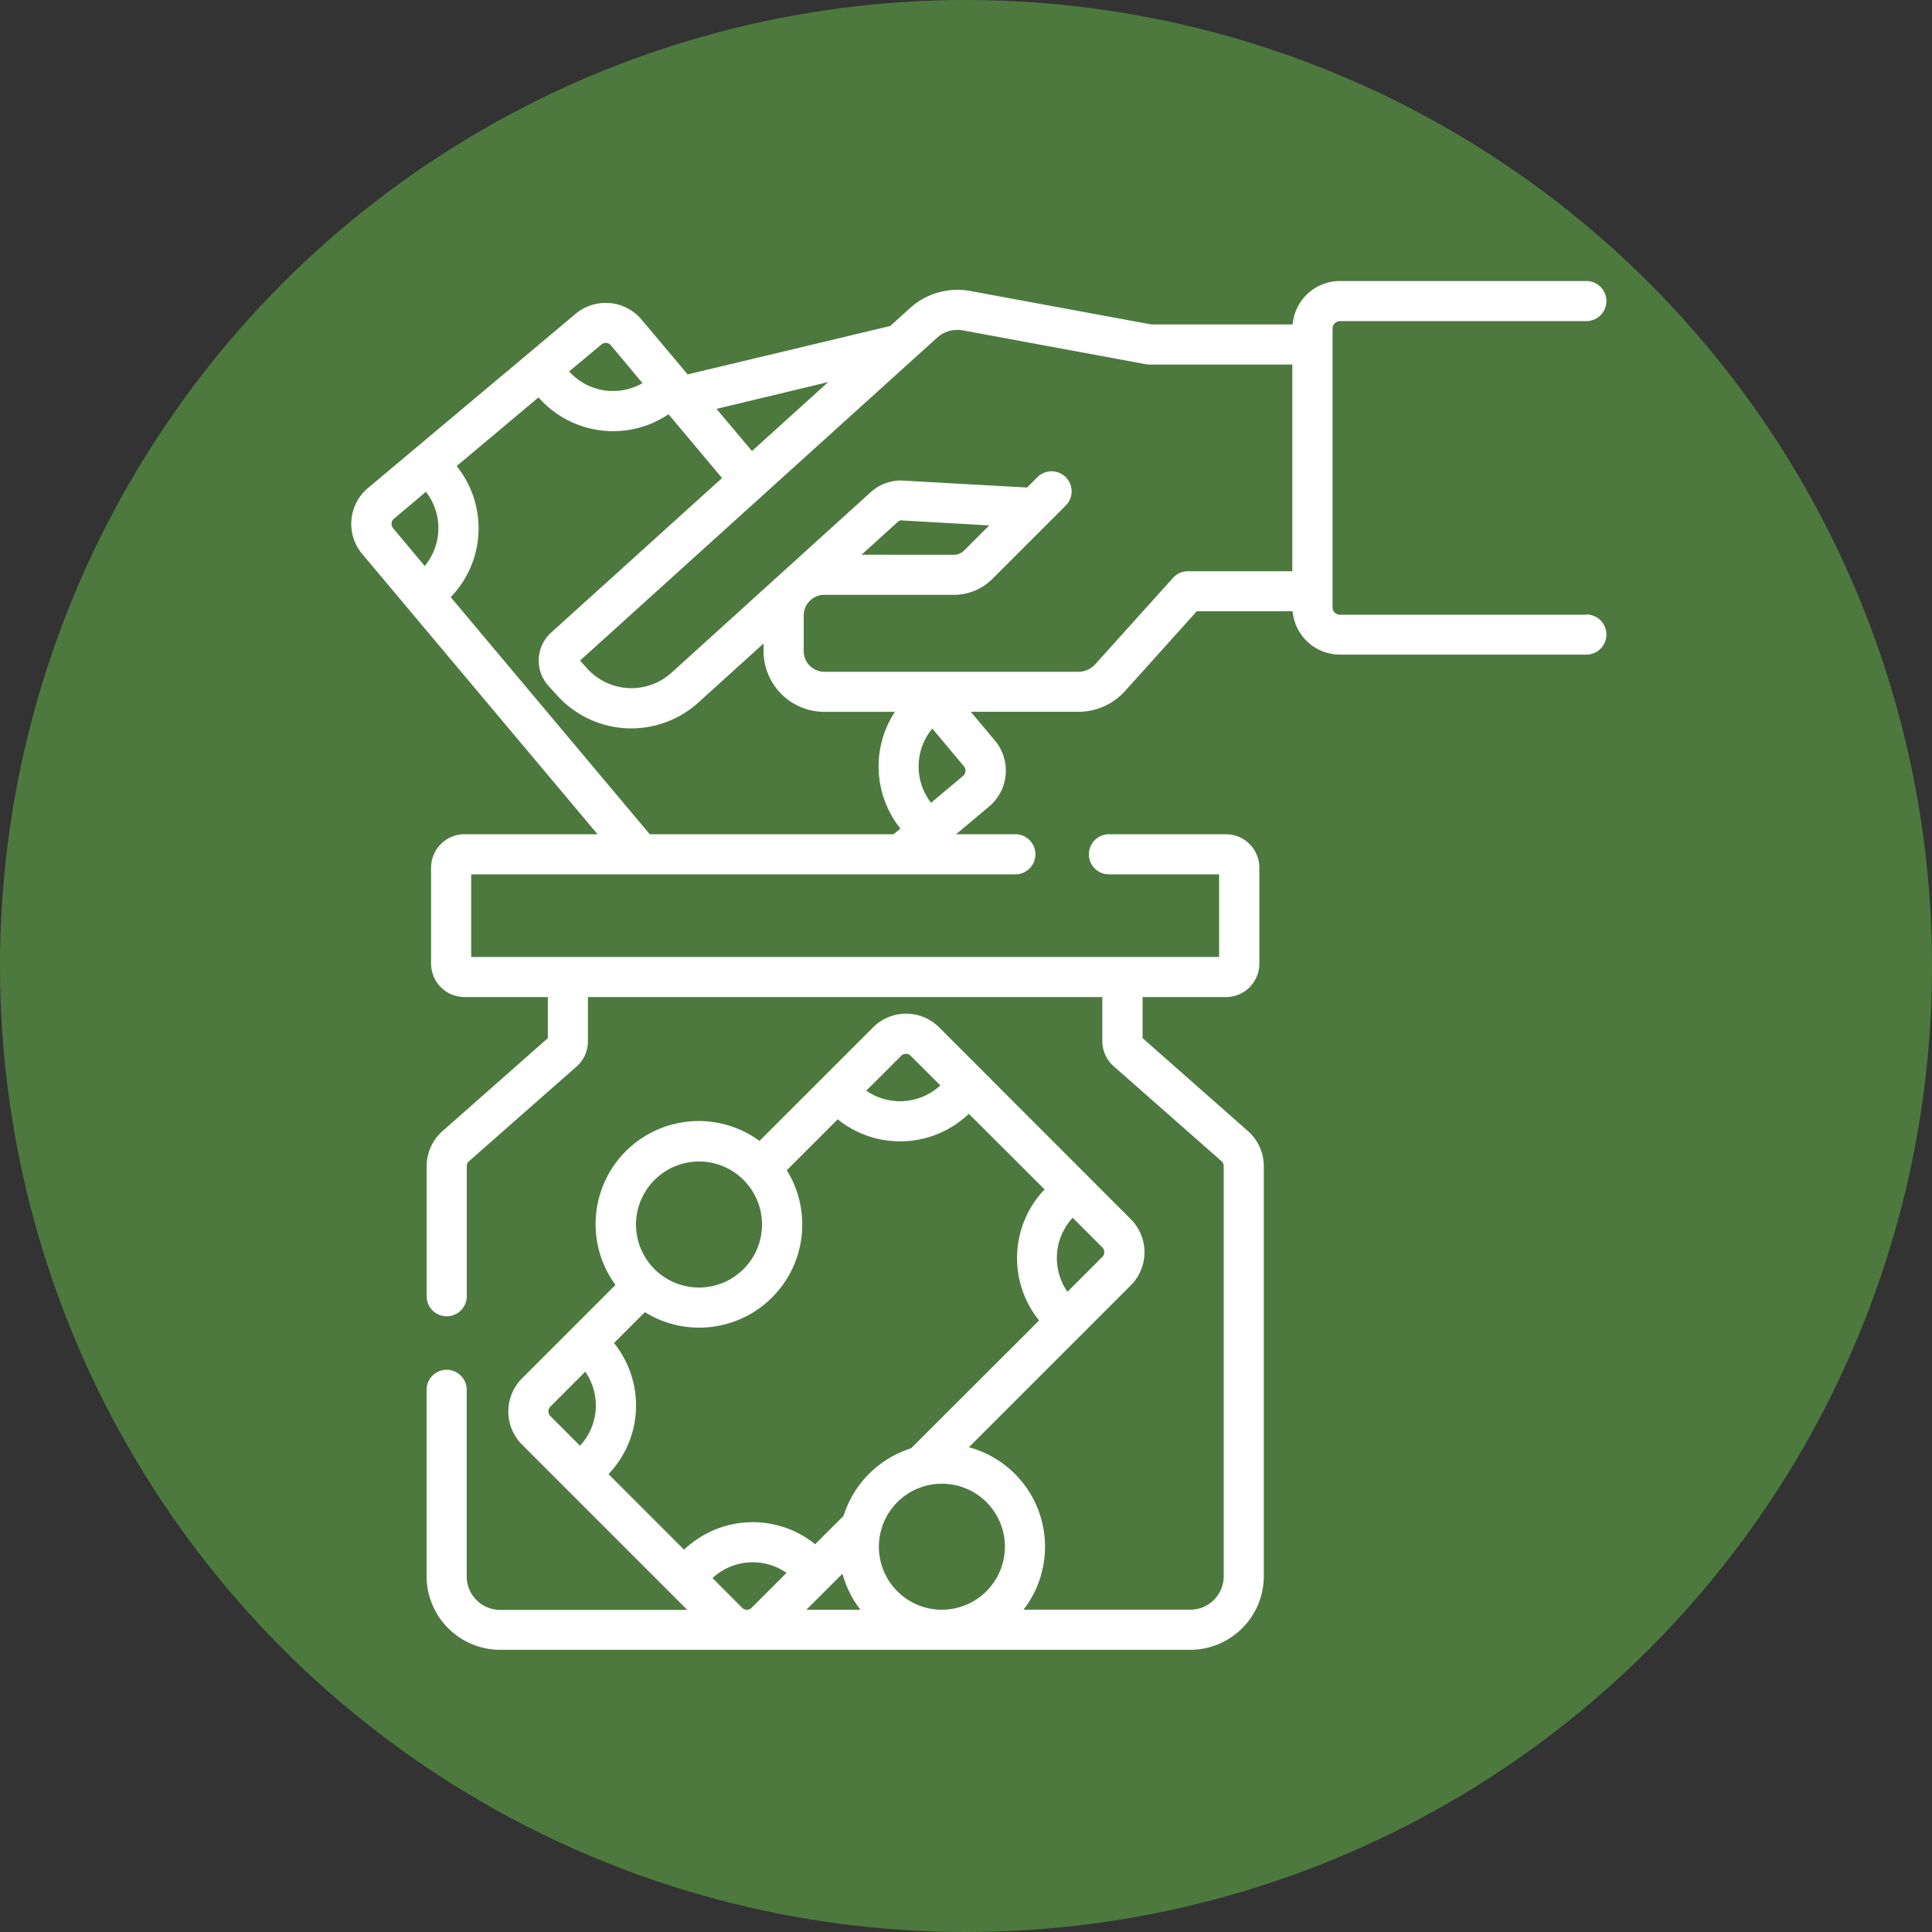 <svg xmlns="http://www.w3.org/2000/svg" width="55" height="55" viewBox="0 0 55 55">
  <rect x="0" y="0" width="55" height="55" fill="#333333" stroke="none"/>
  <g id="_37" data-name="37" transform="translate(-285 -1990)">
    <circle id="Elipse_4814" data-name="Elipse 4814" cx="27.5" cy="27.5" r="27.5" transform="translate(285 1990)" fill="#4d793f"/>
    <path id="propina" d="M56.423,9.5H49.407a.209.209,0,0,1-.209-.209V1.351a.209.209,0,0,1,.209-.209h7.016a.571.571,0,0,0,0-1.142H49.407a1.352,1.352,0,0,0-1.345,1.236H44.036L38.881.283a2.016,2.016,0,0,0-1.708.484l-.568.514L30.839,2.658,29.528,1.1A1.334,1.334,0,0,0,27.652.932L21.739,5.893a1.332,1.332,0,0,0-.165,1.877l6.7,7.979H24.486a.952.952,0,0,0-.951.951v2.733a.952.952,0,0,0,.951.951h2.373v1.17l-3,2.647a1.333,1.333,0,0,0-.45,1v3.7a.571.571,0,0,0,1.142,0V25.2a.191.191,0,0,1,.064-.143l3.067-2.7A.951.951,0,0,0,28,21.641V20.385H42.644v1.255a.951.951,0,0,0,.323.714l3.067,2.7a.191.191,0,0,1,.065.143V36.874a.952.952,0,0,1-.951.951H40.4A2.933,2.933,0,0,0,38.846,33.2l4.609-4.609a1.334,1.334,0,0,0,0-1.883L38,21.248a1.331,1.331,0,0,0-1.884,0l-3.232,3.231a2.934,2.934,0,0,0-4.1,4.1l-2.661,2.661a1.336,1.336,0,0,0,0,1.884l4.706,4.706H25.5a.952.952,0,0,1-.951-.951V31.566a.571.571,0,1,0-1.142,0v5.309A2.1,2.1,0,0,0,25.5,38.967H45.148a2.1,2.1,0,0,0,2.093-2.093V25.2a1.334,1.334,0,0,0-.451-1l-3-2.647V20.385h2.373a.952.952,0,0,0,.951-.951V16.7a.952.952,0,0,0-.951-.951H42.832a.571.571,0,1,0,0,1.142h3.136v2.353H24.677V16.891H40.168a.571.571,0,0,0,0-1.142H38.481l.941-.79a1.334,1.334,0,0,0,.164-1.877l-.686-.818h3.062a1.793,1.793,0,0,0,1.329-.592L45.334,9.4h2.728a1.352,1.352,0,0,0,1.345,1.235h7.016a.571.571,0,0,0,0-1.142ZM41.8,26.668l.845.844a.191.191,0,0,1,0,.269l-.994.994a1.685,1.685,0,0,1,.149-2.108Zm-4.882-4.613a.19.19,0,0,1,.269,0l.845.845a1.686,1.686,0,0,1-2.108.149Zm-5.756,3.01a1.794,1.794,0,1,1-1.794,1.794A1.8,1.8,0,0,1,31.166,25.065Zm-3.388,8.092-.844-.844a.192.192,0,0,1,0-.27l.994-.994a1.685,1.685,0,0,1-.149,2.108ZM32.66,37.77a.188.188,0,0,1-.132.056h-.005a.189.189,0,0,1-.132-.056l-.845-.845a1.686,1.686,0,0,1,2.108-.149Zm1.559.056L35.246,36.8a2.927,2.927,0,0,0,.512,1.026Zm1.058-2.673-.808.808a2.83,2.83,0,0,0-3.732.156l-2.151-2.152a2.83,2.83,0,0,0,.156-3.732l.879-.879a2.934,2.934,0,0,0,4.04-4.04l1.45-1.45a2.829,2.829,0,0,0,3.732-.156L41,25.859a2.83,2.83,0,0,0-.156,3.732L37.2,33.23a2.949,2.949,0,0,0-1.923,1.923Zm2.8,2.673a1.794,1.794,0,1,1,1.794-1.794,1.8,1.8,0,0,1-1.794,1.794ZM34.841,2.876,32.67,4.84l-1.01-1.2Zm-6.456-1.07a.191.191,0,0,1,.268.024l.9,1.077a1.678,1.678,0,0,1-2.087-.333ZM23.353,8.113l-.9-1.077a.191.191,0,0,1,.024-.268L23.388,6A1.686,1.686,0,0,1,23.353,8.113ZM36.7,15.749H29.76L24.094,9a2.823,2.823,0,0,0,.169-3.732l2.331-1.956a2.823,2.823,0,0,0,3.7.481l1.524,1.816-4.866,4.4a1.073,1.073,0,0,0-.076,1.515l.249.275a2.845,2.845,0,0,0,4.02.2L33,10.319v.216a1.732,1.732,0,0,0,1.729,1.73h2.01a2.831,2.831,0,0,0,.157,3.323Zm1.984-1.664-.915.768a1.685,1.685,0,0,1,.035-2.113l.9,1.076a.191.191,0,0,1-.023.269Zm9.368-5.823H45.08a.571.571,0,0,0-.424.189l-2.213,2.458a.649.649,0,0,1-.481.215H34.731a.589.589,0,0,1-.588-.588V9.522a.589.589,0,0,1,.588-.588h3.686a1.55,1.55,0,0,0,1.1-.457l2.1-2.1a.571.571,0,0,0-.807-.807l-.309.309-3.582-.2A1.284,1.284,0,0,0,36.063,6l-5.68,5.148a1.7,1.7,0,0,1-2.407-.12l-.2-.223L37.939,1.614a.867.867,0,0,1,.735-.209l5.207.963a.571.571,0,0,0,.1.01h4.072V8.262ZM35.79,7.792l1.038-.941a.146.146,0,0,1,.086-.037l2.51.144-.712.712a.416.416,0,0,1-.3.123Z" transform="translate(273.737 1998)" fill="#fff"/>
  </g>
</svg>
